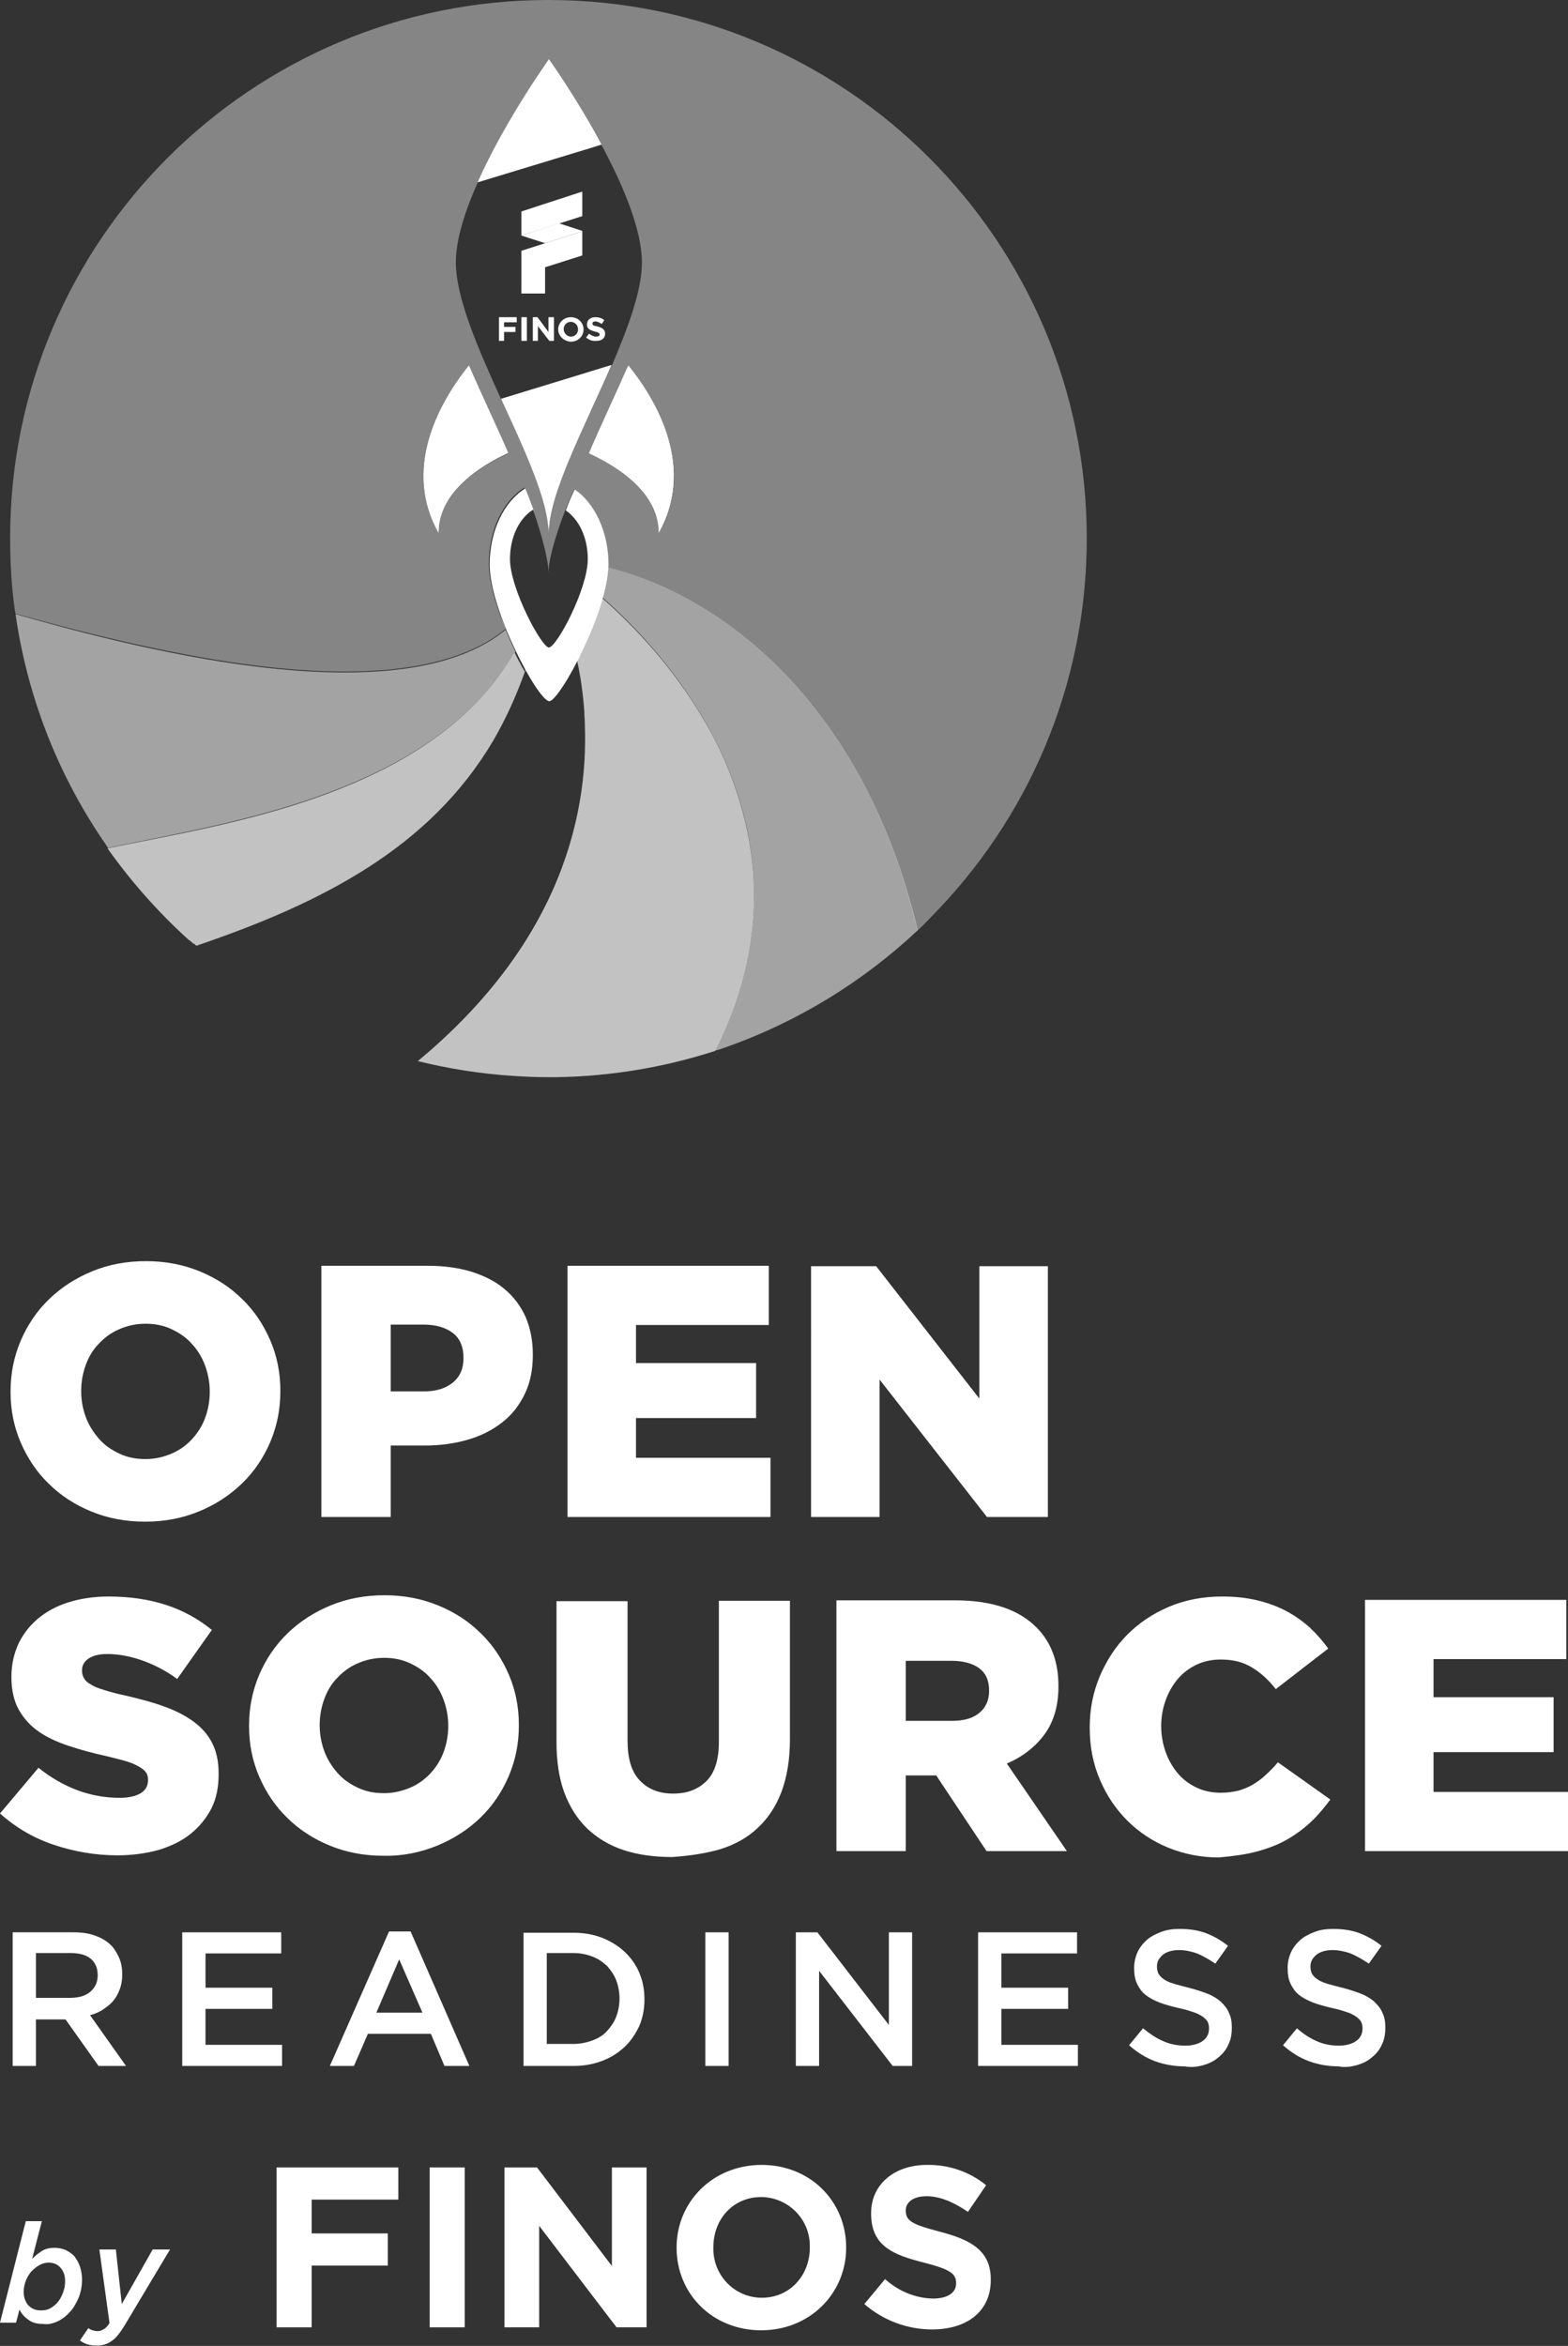 <?xml version="1.0" encoding="utf-8"?>
<!-- Generator: Adobe Illustrator 25.4.1, SVG Export Plug-In . SVG Version: 6.00 Build 0)  -->
<svg version="1.1" id="Layer_1" xmlns="http://www.w3.org/2000/svg" xmlns:xlink="http://www.w3.org/1999/xlink" x="0px" y="0px"
	 viewBox="0 0 370.8 554.7" style="enable-background:new 0 0 370.8 554.7;" xml:space="preserve">
<rect x="0" y="0" width="370.8" height="554.7" fill="#333333" stroke="none"/>
<style type="text/css">
	.st0{opacity:0.7;fill:#FFFFFF;}
	.st1{fill:#FFFFFF;}
	.st2{opacity:0.55;fill:#FFFFFF;}
	.st3{opacity:0.4;fill:#FFFFFF;}
</style>
<g>
	<path class="st0" d="M46.4,223.6L46.4,223.6L46.4,223.6L46.4,223.6c-0.2-0.2-0.4-0.4-0.6-0.5c0.1,0.1,0.2,0.2,0.3,0.3
		c-0.1-0.1-0.2-0.2-0.4-0.3c-0.1-0.1-0.7-0.6-0.8-0.7c0,0,0,0,0,0l0,0l0,0c-0.2-0.1-0.3-0.3-0.5-0.4c0.1,0.1,0.3,0.2,0.4,0.4
		c-7.2-6.5-13.7-13.8-19.3-21.7c0,0,0,0,0,0c0,0,0,0-0.1-0.1c0,0,0,0,0,0c23.8-5,63.5-10.5,86.8-34l0,0l0,0
		c3.6-3.6,6.8-7.7,9.5-12.3l0,0c0.6,1.3,1.3,2.5,1.9,3.7l-0.1-0.3c0.1,0.3,0.3,0.5,0.4,0.8l0,0l0,0l0,0c0,0,0,0,0,0
		c0,0.1,0.1,0.1,0.1,0.2c0,0,0,0,0,0c0,0.1,0.1,0.1,0.1,0.2c-2.1,5.9-4.6,11.3-7.5,16.3l0,0l0,0c-15,25.3-40.4,38.3-70.1,48.4
		L46.4,223.6 M46.2,223.4C46.2,223.4,46.2,223.4,46.2,223.4l0.2,0.2l0,0l0,0L46.2,223.4L46.2,223.4L46.2,223.4
		c-0.1-0.1-0.2-0.2-0.3-0.3C46,223.2,46.1,223.3,46.2,223.4 M46.2,223.4L46.2,223.4L46.2,223.4 M45.4,222.7L45.4,222.7L45.4,222.7
		L45.4,222.7 M45,222.4L45,222.4L45,222.4 M44.5,221.9C44.5,221.9,44.5,221.9,44.5,221.9L44.5,221.9
		C44.5,221.9,44.5,221.9,44.5,221.9"/>
	<path class="st0" d="M129.7,254.7c-2.8,0-5.5-0.1-8.3-0.3l-0.1,0c-7.7-0.5-15.2-1.7-22.5-3.5c34.5-28.6,40.9-59.7,39.4-82.3
		c-0.3-4.5-0.9-8.6-1.7-12.3c0.2-0.4,0.4-0.8,0.6-1.3l0,0l0.1-0.2l0,0.1c2.1-4.2,4-9,5.3-13.4c7.3,6.4,16.5,16.1,23.7,28.3l0,0l0,0
		c2.7,4.5,5.1,9.4,7,14.6c3.3,8.9,5.4,18.7,5.1,29.3c-0.3,10.9-3,22.5-9.2,34.8c-11.8,3.8-24.4,6-37.5,6.2c-0.4,0-0.7,0-1.1,0h0h0h0
		h0h0h0h0h0h0h0h0h0h0h0h0h0h0h0h0h0h0h0h0h0h0h0L129.7,254.7L129.7,254.7L129.7,254.7"/>
	<polyline class="st1" points="137.7,45.3 137.7,51.1 123.3,55.7 123.3,50 137.7,45.3 137.7,45.3 	"/>
	<polyline class="st1" points="123.3,59.3 123.3,69.4 128.9,69.4 128.9,63.2 137.7,60.4 137.7,54.7 123.3,59.3 	"/>
	<polygon class="st1" points="118,75 122.2,75 122.2,76.2 119.2,76.2 119.2,77.3 121.9,77.3 121.9,78.5 119.2,78.5 119.2,80.6 
		118,80.6 118,75 	"/>
	<polygon class="st1" points="123.3,75 124.6,75 124.6,80.6 123.3,80.6 123.3,75 	"/>
	<polygon class="st1" points="126,75 127.1,75 129.7,78.5 129.7,75 131,75 131,80.6 129.9,80.6 127.2,77.1 127.2,80.6 126,80.6 
		126,75 	"/>
	<path class="st1" d="M138.6,79.8l0.7-0.9c0.5,0.4,1.1,0.7,1.7,0.7c0.5,0,0.8-0.2,0.8-0.5v0c0-0.3-0.2-0.5-1.1-0.7
		c-1.1-0.3-1.9-0.6-1.9-1.7v0c0-1,0.8-1.7,2-1.7c0.8,0,1.5,0.2,2.1,0.7l-0.6,0.9c-0.5-0.3-1-0.6-1.5-0.6c-0.5,0-0.7,0.2-0.7,0.5v0
		c0,0.4,0.2,0.5,1.2,0.7c1.1,0.3,1.8,0.7,1.8,1.7v0c0,1.1-0.8,1.7-2.1,1.7C140.1,80.7,139.3,80.4,138.6,79.8L138.6,79.8z"/>
	<path class="st1" d="M132,77.9L132,77.9c0-1.6,1.3-2.9,3-2.9c1.7,0,3,1.3,3,2.9v0c0,1.6-1.3,2.9-3,2.9
		C133.3,80.7,132,79.4,132,77.9L132,77.9z M136.7,77.9L136.7,77.9c0-1-0.7-1.7-1.6-1.8l-0.1,0c-1,0-1.7,0.8-1.7,1.7v0
		c0,0.9,0.7,1.7,1.6,1.8l0.1,0C136,79.6,136.7,78.8,136.7,77.9L136.7,77.9z"/>
	<polyline class="st1" points="128.9,57.5 123.3,55.7 123.3,55.7 123.3,55.7 123.3,55.7 132.2,52.8 137.7,54.6 137.7,54.6 
		137.7,54.6 137.7,54.7 128.9,57.5 	"/>
	<path class="st2" d="M169.1,248.4C169.1,248.4,169.1,248.4,169.1,248.4c6.2-12.3,8.9-23.9,9.2-34.8c0.3-10.6-1.7-20.4-5.1-29.3
		c-1.9-5.2-4.3-10-7-14.6l0,0l0,0c-7.2-12.2-16.3-21.9-23.6-28.3c0.7-2.6,1.2-5.1,1.3-7.2c26.4,6.6,60.2,31.6,73.1,85.6l0,0l0,0.2
		c-12.9,12.1-28.3,21.6-45.3,27.6c-0.8,0.3-1.6,0.6-2.5,0.8C169.2,248.4,169.1,248.4,169.1,248.4"/>
	<path class="st1" d="M178.3,213.6c0.3-10.6-1.7-20.4-5.1-29.3C176.6,193.3,178.6,203.1,178.3,213.6 M166.2,169.8L166.2,169.8
		L166.2,169.8L166.2,169.8L166.2,169.8"/>
	<path class="st1" d="M143.9,134.3c-0.1,2.1-0.6,4.6-1.3,7.2l0,0C143.3,138.9,143.8,136.4,143.9,134.3"/>
	<path class="st2" d="M25.6,200.5c0,0-0.2-0.1-0.3-0.4c-11-15.8-18.5-34.1-21.5-54c0-0.3-0.1-0.5-0.1-0.8c0,0,0-0.1,0-0.1
		C31,153.1,58.8,159,81.4,159h0.2l0,0c15.9,0,29.2-2.9,38-10.1c0.7,1.8,1.5,3.6,2.3,5.2l0,0l0,0l0,0l0,0c-2.7,4.6-5.9,8.7-9.5,12.3
		l0,0l0,0C89.1,189.9,49.3,195.4,25.6,200.5L25.6,200.5L25.6,200.5C25.6,200.5,25.6,200.5,25.6,200.5
		C25.6,200.5,25.6,200.5,25.6,200.5"/>
	<path class="st1" d="M25.6,200.5C25.6,200.5,25.6,200.5,25.6,200.5C25.6,200.5,25.6,200.5,25.6,200.5
		C25.6,200.5,25.7,200.5,25.6,200.5 M112.4,166.5L112.4,166.5L112.4,166.5L112.4,166.5L112.4,166.5 M121.9,154.2L121.9,154.2
		L121.9,154.2L121.9,154.2"/>
	<path class="st1" d="M137.2,155l-0.1,0.1L137.2,155L137.2,155L137.2,155L137.2,155 M137.2,155L137.2,155L137.2,155"/>
	<polyline class="st1" points="137.1,155.1 137.1,155.1 137.1,155.1 137.1,155.1 	"/>
	<path class="st1" d="M137.1,155.1c-0.2,0.4-0.4,0.7-0.6,1.1C136.8,155.9,137,155.5,137.1,155.1"/>
	<path class="st1" d="M137.1,155.1c-0.2,0.4-0.4,0.7-0.5,1l0,0C136.8,155.9,136.9,155.5,137.1,155.1L137.1,155.1"/>
	<path class="st1" d="M124.3,158.8L124.3,158.8L124.3,158.8L124.3,158.8 M124.1,158.4L124.1,158.4L124.1,158.4L124.1,158.4z"/>
	<path class="st1" d="M124.3,158.8L124.3,158.8L124.3,158.8z M124.3,158.8L124.3,158.8L124.3,158.8L124.3,158.8"/>
	<path class="st1" d="M99,250.8L99,250.8L99,250.8 M99,250.8L99,250.8L99,250.8 M99.1,250.7L99.1,250.7L99.1,250.7 M138.2,168.6
		c1.5,22.6-4.8,53.6-39.2,82.2c34.1-28.4,40.6-59.2,39.2-81.7C138.3,168.8,138.2,168.7,138.2,168.6"/>
	<path class="st1" d="M137.3,154.8l-0.1,0.2l0,0l0,0L137.3,154.8 M142.6,141.5L142.6,141.5L142.6,141.5L142.6,141.5"/>
	<path class="st1" d="M140.3,148.1c-0.8,2-1.6,3.9-2.5,5.7c-0.2,0.3-0.3,0.7-0.5,1C138.4,152.7,139.4,150.4,140.3,148.1"/>
	<path class="st1" d="M124.2,158.5c0.1,0.1,0.1,0.2,0.2,0.3l0,0C124.3,158.7,124.2,158.6,124.2,158.5"/>
	<path class="st1" d="M124.1,158.4c0.1,0.1,0.2,0.3,0.2,0.4l0,0c-0.1-0.1-0.1-0.2-0.2-0.3L124.1,158.4"/>
	<path class="st1" d="M142.2,34.1c-5.9-11-12.4-20.1-12.4-20.1s-10.3,14.4-16.8,29L142.2,34.1 M118.5,94.3
		c5.6,12.2,11.2,24.1,11.2,31.7c0-9.2,8.4-24.9,14.8-39.6L118.5,94.3"/>
	<path class="st1" d="M139.3,107.1c6.5,3,16.5,9.2,16.5,18.8c9.3-16.6-2.1-33.2-7.2-39.5C145.5,93.4,142.1,100.6,139.3,107.1"/>
	<path class="st1" d="M120.2,107.1c-6.5,3-16.5,9.2-16.5,18.8c-9.3-16.6,2.1-33.2,7.2-39.5C113.9,93.4,117.4,100.6,120.2,107.1"/>
	<path class="st1" d="M143.9,133.5c0-7.8-3.3-14.6-8-17.8c-0.6,1.3-1.4,3-2.1,5c3.1,2.1,5.2,6.4,5.2,11.5c0,7.1-7.4,20.9-9.2,20.9
		c-1.7,0-9.2-13.9-9.2-20.9c0-5.2,2.2-9.7,5.5-11.7c0.1,0.1,0.1,0.2,0.2,0.4c-0.8-2.1-1.5-4.1-2.1-5.4c-5,3.1-8.4,10-8.4,18
		c0,10.9,11.5,32.3,14.1,32.3C132.4,165.7,143.9,144.4,143.9,133.5"/>
	<path class="st3" d="M217,220l-0.1-0.2l0,0c-12.8-54-46.7-79-73.1-85.6c0,0,0,0,0-0.1c0-0.2,0-0.5,0-0.7l0,0l0,0l0,0
		c0-5-1.3-9.5-3.5-13c-1.3-2-2.8-3.6-4.5-4.8c0,0,0,0,0,0.1c-2.3,4.6-6.1,15.3-6.1,19.7c0-3.2-1.8-9.6-3.6-14.7c0,0,0,0,0,0l0,0l0,0
		c-0.8-2.1-1.5-4.1-2.1-5.4l0,0c0,0,0,0,0,0c-5,3.1-8.4,10-8.4,18c0,3.2,1,7.4,2.5,11.6c0.4,1.3,0.9,2.6,1.5,3.8
		c-8.8,7.2-22.1,10.1-38,10.1l0,0h-0.2c-22.6,0-50.4-6-77.7-13.7c0,0,0,0,0,0c0,0,0,0,0,0c0,0,0,0.1,0,0.1c0,0,0,0,0,0
		c0,0-0.1-0.3-0.2-1c-0.8-5.6-1.1-11.3-1.1-17.1C2.4,57,59.4,0,129.7,0c70.3,0,127.3,57,127.3,127.3c0,35-14.1,66.6-36.9,89.6
		C219.1,218,218.1,219,217,220 M148.6,86.5c-3,6.9-6.4,14-9.2,20.6c6.5,3,16.5,9.2,16.5,18.8C165.1,109.4,153.7,92.8,148.6,86.5
		 M110.9,86.5c-5.2,6.2-16.5,22.8-7.2,39.5c0-9.7,10-15.8,16.5-18.8C117.4,100.6,113.9,93.4,110.9,86.5 M144.6,86.4l-26,8
		c5.6,12.2,11.2,24.1,11.2,31.7C129.8,116.8,138.2,101.1,144.6,86.4 M113,43.1L113,43.1c-3,6.7-5.2,13.5-5.2,18.9
		c0,8.5,5.3,20.5,10.7,32.4l26.2-8c3.9-9.1,7.1-17.8,7.1-24.3c0-7.9-4.6-18.6-9.6-27.9l-2.3,0.7l2.2-0.7
		c-5.9-11-12.4-20.1-12.4-20.1S119.5,28.5,113,43.1"/>
	<path class="st1" d="M81.6,159L81.6,159L81.6,159L81.6,159 M3.7,145.4c0,0,0-0.1,0-0.1c0,0,0,0,0,0C3.7,145.3,3.7,145.4,3.7,145.4"
		/>
	<path class="st1" d="M129.8,126c0-7.5-5.7-19.5-11.2-31.7l26-8C138.2,101.1,129.8,116.8,129.8,126 M113,43.1
		c6.5-14.6,16.8-29,16.8-29s6.5,9,12.4,20.1l-2.2,0.7L113,43.1"/>
	<path class="st1" d="M155.8,126c0-9.7-10-15.8-16.5-18.8c2.8-6.6,6.2-13.7,9.2-20.6C153.7,92.8,165.1,109.4,155.8,126"/>
	<path class="st1" d="M103.7,126c-9.3-16.6,2.1-33.2,7.2-39.5c3,6.9,6.4,14,9.2,20.6C113.6,110.1,103.7,116.3,103.7,126"/>
	<path class="st1" d="M119.6,148.9c-0.5-1.3-1-2.6-1.5-3.8C118.6,146.4,119,147.6,119.6,148.9C119.6,148.9,119.6,148.9,119.6,148.9
		 M143.9,134.3L143.9,134.3C143.9,134.3,143.9,134.2,143.9,134.3C143.9,134.2,143.9,134.3,143.9,134.3 M126.2,120.9
		C126.2,120.9,126.2,120.8,126.2,120.9c-0.8-2.1-1.5-4.1-2.1-5.4l0,0C124.7,116.8,125.4,118.7,126.2,120.9 M140.4,120.5
		c-1.3-2-2.8-3.6-4.5-4.8c0,0,0,0,0,0.1c0,0,0,0,0-0.1C137.6,116.9,139.1,118.5,140.4,120.5"/>
	<path class="st1" d="M8.5,472.5v-10.7h8.1c2.1,0,3.7,0.4,4.8,1.3c1.1,0.9,1.7,2.2,1.7,3.9v0.1c0,1.6-0.6,2.9-1.8,3.9
		c-1.2,1-2.8,1.4-4.8,1.4H8.5L8.5,472.5z M3,488.5h5.5v-11h6.9h0.1l7.8,11h6.5l-8.5-12c1.1-0.3,2.1-0.7,3-1.3c0.9-0.6,1.7-1.2,2.4-2
		c0.7-0.8,1.2-1.7,1.6-2.8c0.4-1,0.6-2.2,0.6-3.5v-0.1c0-1.4-0.2-2.6-0.7-3.8c-0.5-1.1-1.1-2.2-1.9-3c-1-1-2.3-1.8-3.8-2.3
		c-1.5-0.6-3.3-0.8-5.3-0.8H3V488.5L3,488.5z M43.1,488.5h23.6v-5H48.6V475h15.8v-5H48.6v-8.1h17.9v-5H43.1V488.5L43.1,488.5z
		 M89,475.9l5.4-12.6l5.5,12.6H89L89,475.9z M78,488.5h5.7l3.3-7.6h14.9l3.2,7.6h5.9l-13.9-31.8h-5.1L78,488.5L78,488.5z
		 M129.3,483.4v-21.6h6.2c1.7,0,3.2,0.3,4.5,0.8c1.4,0.5,2.5,1.3,3.5,2.2c0.9,1,1.7,2.1,2.2,3.4c0.5,1.3,0.8,2.8,0.8,4.3v0.1
		c0,1.5-0.3,3-0.8,4.3c-0.5,1.3-1.3,2.4-2.2,3.4c-0.9,1-2.1,1.7-3.5,2.2c-1.4,0.5-2.9,0.8-4.5,0.8H129.3L129.3,483.4z M123.8,488.5
		h11.8c2.5,0,4.7-0.4,6.8-1.2c2.1-0.8,3.8-1.9,5.3-3.3s2.6-3.1,3.5-5c0.8-1.9,1.2-4,1.2-6.2v-0.1c0-2.2-0.4-4.3-1.2-6.2
		c-0.8-1.9-2-3.6-3.5-5c-1.5-1.4-3.3-2.5-5.3-3.3c-2.1-0.8-4.3-1.2-6.8-1.2h-11.8V488.5L123.8,488.5z M166.8,488.5h5.5v-31.6h-5.5
		V488.5L166.8,488.5z M188.2,488.5h5.5V466l17.4,22.5h4.6v-31.6h-5.5v21.9l-16.9-21.9h-5.1V488.5L188.2,488.5z M231.3,488.5h23.6v-5
		h-18.1V475h15.8v-5h-15.8v-8.1h17.9v-5h-23.4V488.5L231.3,488.5z M284.6,488.3c1.4-0.4,2.6-1,3.6-1.9c1-0.8,1.8-1.8,2.3-3
		c0.6-1.2,0.8-2.5,0.8-4v-0.1c0-1.3-0.2-2.4-0.7-3.4c-0.4-1-1.1-1.8-1.9-2.6c-0.8-0.7-1.9-1.4-3.2-1.9c-1.3-0.5-2.8-1-4.4-1.4
		c-1.5-0.4-2.8-0.7-3.7-1c-1-0.3-1.8-0.7-2.3-1.1c-0.6-0.4-0.9-0.8-1.2-1.3c-0.2-0.5-0.3-1-0.3-1.6v-0.1c0-1.1,0.5-1.9,1.4-2.7
		c0.9-0.7,2.2-1.1,3.8-1.1c1.4,0,2.9,0.3,4.3,0.8c1.4,0.6,2.8,1.4,4.3,2.4l3-4.2c-1.6-1.3-3.4-2.3-5.2-3c-1.9-0.7-3.9-1-6.3-1
		c-1.6,0-3,0.2-4.3,0.7c-1.3,0.5-2.5,1.1-3.4,1.9c-0.9,0.8-1.7,1.8-2.2,2.9c-0.5,1.1-0.8,2.4-0.8,3.7v0.1c0,1.4,0.2,2.7,0.7,3.7
		c0.5,1,1.1,1.9,2,2.6c0.9,0.7,2,1.3,3.3,1.8c1.3,0.5,2.8,0.9,4.5,1.3c1.5,0.3,2.7,0.7,3.6,1c0.9,0.3,1.6,0.7,2.2,1.1
		c0.5,0.4,0.9,0.8,1.1,1.2c0.2,0.4,0.3,0.9,0.3,1.5v0.1c0,1.2-0.5,2.2-1.5,2.9c-1,0.7-2.4,1.1-4.1,1.1c-2,0-3.8-0.4-5.3-1.1
		c-1.6-0.7-3.1-1.7-4.7-3l-3.3,4c1.9,1.7,4,3,6.2,3.8c2.2,0.8,4.6,1.2,7,1.2C281.7,488.9,283.2,488.7,284.6,488.3L284.6,488.3z
		 M320.9,488.3c1.4-0.4,2.6-1,3.6-1.9c1-0.8,1.8-1.8,2.3-3c0.6-1.2,0.8-2.5,0.8-4v-0.1c0-1.3-0.2-2.4-0.7-3.4
		c-0.4-1-1.1-1.8-1.9-2.6c-0.8-0.7-1.9-1.4-3.2-1.9c-1.3-0.5-2.8-1-4.4-1.4c-1.5-0.4-2.8-0.7-3.7-1c-1-0.3-1.8-0.7-2.3-1.1
		c-0.6-0.4-0.9-0.8-1.2-1.3c-0.2-0.5-0.3-1-0.3-1.6v-0.1c0-1.1,0.5-1.9,1.4-2.7c0.9-0.7,2.2-1.1,3.8-1.1c1.4,0,2.9,0.3,4.3,0.8
		c1.4,0.6,2.8,1.4,4.3,2.4l3-4.2c-1.6-1.3-3.4-2.3-5.2-3c-1.9-0.7-3.9-1-6.3-1c-1.6,0-3,0.2-4.3,0.7c-1.3,0.5-2.5,1.1-3.4,1.9
		c-0.9,0.8-1.7,1.8-2.2,2.9c-0.5,1.1-0.8,2.4-0.8,3.7v0.1c0,1.4,0.2,2.7,0.7,3.7c0.5,1,1.1,1.9,2,2.6c0.9,0.7,2,1.3,3.3,1.8
		c1.3,0.5,2.8,0.9,4.5,1.3c1.5,0.3,2.7,0.7,3.6,1c0.9,0.3,1.6,0.7,2.2,1.1c0.5,0.4,0.9,0.8,1.1,1.2c0.2,0.4,0.3,0.9,0.3,1.5v0.1
		c0,1.2-0.5,2.2-1.5,2.9c-1,0.7-2.4,1.1-4.1,1.1c-2,0-3.8-0.4-5.3-1.1c-1.6-0.7-3.1-1.7-4.6-3l-3.3,4c1.9,1.7,4,3,6.2,3.8
		c2.2,0.8,4.6,1.2,7,1.2C318,488.9,319.5,488.7,320.9,488.3L320.9,488.3z"/>
	<path class="st1" d="M37.6,437.4c2.9-0.9,5.4-2.1,7.5-3.8c2.1-1.7,3.7-3.7,4.9-6c1.2-2.4,1.7-5.1,1.7-8.1v-0.2
		c0-2.8-0.5-5.1-1.5-7.1c-1-2-2.5-3.7-4.4-5.1c-1.9-1.4-4.2-2.6-7-3.6c-2.7-1-5.8-1.8-9.2-2.6c-2-0.4-3.7-0.9-5-1.3
		c-1.3-0.4-2.4-0.8-3.1-1.3c-0.8-0.4-1.3-0.9-1.6-1.4c-0.3-0.5-0.5-1.1-0.5-1.8v-0.2c0-1.1,0.5-2,1.5-2.7c1-0.7,2.5-1.1,4.4-1.1
		c2.7,0,5.4,0.5,8.3,1.5c2.8,1,5.6,2.4,8.3,4.4l8.2-11.6c-3.2-2.6-6.8-4.6-10.8-5.9c-4-1.3-8.5-2-13.6-2c-3.6,0-6.7,0.5-9.6,1.4
		c-2.8,0.9-5.2,2.2-7.2,3.9c-2,1.7-3.5,3.7-4.6,6c-1,2.3-1.6,4.8-1.6,7.6v0.2c0,3,0.6,5.6,1.7,7.6c1.2,2.1,2.7,3.8,4.7,5.2
		c2,1.4,4.4,2.5,7.1,3.4c2.7,0.9,5.6,1.7,8.8,2.4c2,0.5,3.7,0.9,5,1.3c1.3,0.4,2.3,0.9,3,1.3c0.8,0.5,1.3,0.9,1.6,1.4
		c0.3,0.5,0.4,1,0.4,1.6v0.2c0,1.3-0.6,2.3-1.7,3c-1.2,0.7-2.8,1.1-5,1.1c-6.9,0-13.3-2.4-19.2-7.1L0,428.8
		c3.7,3.3,7.9,5.8,12.7,7.4c4.8,1.6,9.8,2.5,15.1,2.5C31.4,438.7,34.7,438.2,37.6,437.4L37.6,437.4z M84.6,422.7
		c-1.9-0.9-3.5-2-4.8-3.5c-1.3-1.5-2.4-3.2-3.1-5.1c-0.7-1.9-1.1-4-1.1-6.1v-0.2c0-2.1,0.4-4.2,1.1-6.1c0.7-1.9,1.7-3.6,3.1-5
		c1.3-1.4,2.9-2.6,4.8-3.4c1.8-0.8,3.9-1.3,6.2-1.3c2.3,0,4.3,0.4,6.2,1.3c1.9,0.9,3.5,2,4.8,3.5c1.4,1.5,2.4,3.2,3.1,5.1
		c0.7,1.9,1.1,4,1.1,6.1v0.2c0,2.1-0.4,4.2-1.1,6.1c-0.7,1.9-1.8,3.6-3.1,5c-1.3,1.4-2.9,2.6-4.8,3.4c-1.9,0.8-3.9,1.3-6.2,1.3
		C88.5,424,86.5,423.6,84.6,422.7L84.6,422.7z M103.4,436.4c3.9-1.6,7.3-3.8,10.2-6.6c2.9-2.8,5.1-6.1,6.7-9.8
		c1.6-3.8,2.4-7.7,2.4-12v-0.2c0-4.2-0.8-8.2-2.4-11.9c-1.6-3.7-3.8-7-6.6-9.7c-2.8-2.8-6.2-5-10.1-6.6c-3.9-1.6-8.1-2.4-12.7-2.4
		c-4.6,0-8.8,0.8-12.7,2.4c-3.9,1.6-7.3,3.8-10.2,6.6c-2.9,2.8-5.1,6.1-6.7,9.8c-1.6,3.8-2.4,7.7-2.4,12v0.2c0,4.2,0.8,8.2,2.4,11.9
		c1.6,3.7,3.8,7,6.6,9.7c2.8,2.8,6.2,5,10.1,6.6c3.9,1.6,8.1,2.4,12.7,2.4C95.2,438.9,99.5,438,103.4,436.4L103.4,436.4z
		 M170.5,437.2c3.4-1.1,6.3-2.7,8.7-5c2.4-2.2,4.3-5.1,5.6-8.5c1.3-3.5,2-7.6,2-12.4v-32.8h-16.8v33.4c0,4.2-1,7.3-2.9,9.2
		c-2,2-4.6,3-7.9,3c-3.3,0-5.9-1-7.9-3.1c-2-2.1-2.9-5.2-2.9-9.5v-32.9h-16.8v33.3c0,4.6,0.6,8.6,1.9,12.1c1.3,3.4,3.1,6.2,5.5,8.5
		c2.4,2.2,5.2,3.9,8.6,5c3.4,1.1,7.2,1.6,11.4,1.6C163.3,438.8,167.1,438.2,170.5,437.2L170.5,437.2z M214.2,406.9v-14.2h10.8
		c2.8,0,4.9,0.6,6.5,1.7c1.6,1.2,2.4,2.9,2.4,5.3v0.2c0,2.1-0.8,3.9-2.3,5.1c-1.5,1.3-3.7,1.9-6.5,1.9H214.2L214.2,406.9z
		 M197.8,437.7h16.4v-17.9h7h0.2l11.9,17.9h19L238.1,417c3.7-1.6,6.7-3.9,8.9-6.9c2.2-3,3.3-6.8,3.3-11.3v-0.2
		c0-5.8-1.8-10.4-5.2-13.8c-2-2-4.5-3.6-7.7-4.7c-3.2-1.1-7-1.7-11.6-1.7h-28V437.7L197.8,437.7z M297.2,437.8
		c2.6-0.7,5-1.6,7.1-2.8c2.1-1.2,4-2.6,5.7-4.2c1.7-1.6,3.2-3.4,4.6-5.3l-12.4-8.8c-0.9,1.1-1.8,2-2.8,2.9c-0.9,0.9-1.9,1.6-3,2.3
		c-1,0.6-2.2,1.1-3.5,1.5c-1.3,0.3-2.7,0.5-4.2,0.5c-2.1,0-4-0.4-5.7-1.2c-1.7-0.8-3.2-1.9-4.4-3.3c-1.2-1.4-2.2-3.1-2.9-5
		c-0.7-1.9-1.1-4-1.1-6.2v-0.2c0-2.1,0.4-4.2,1.1-6.1c0.7-1.9,1.7-3.6,2.9-5c1.2-1.4,2.7-2.5,4.4-3.3c1.7-0.8,3.6-1.2,5.7-1.2
		c2.9,0,5.3,0.6,7.4,1.9c2,1.2,3.9,2.9,5.6,5.1l12.4-9.6c-1.3-1.8-2.8-3.5-4.4-5c-1.7-1.5-3.5-2.8-5.6-3.9c-2.1-1.1-4.3-1.9-6.8-2.5
		c-2.5-0.6-5.2-0.9-8.3-0.9c-4.5,0-8.7,0.8-12.5,2.4c-3.8,1.6-7.1,3.8-9.9,6.6c-2.8,2.8-4.9,6.1-6.5,9.8c-1.6,3.8-2.4,7.8-2.4,12.1
		v0.2c0,4.4,0.8,8.5,2.4,12.2c1.6,3.8,3.8,7,6.5,9.7c2.7,2.7,6,4.9,9.7,6.4c3.7,1.5,7.7,2.3,11.9,2.3
		C291.6,438.9,294.6,438.5,297.2,437.8L297.2,437.8z M322.8,437.7h48v-14H339v-9.4h28.4v-13H339v-9h31.4v-14h-47.6V437.7
		L322.8,437.7z"/>
	<path class="st1" d="M28.2,343.7c-1.9-0.9-3.5-2-4.8-3.5c-1.3-1.5-2.4-3.2-3.1-5.1c-0.7-1.9-1.1-3.9-1.1-6.1v-0.2
		c0-2.1,0.4-4.2,1.1-6.1c0.7-1.9,1.7-3.6,3.1-5c1.3-1.4,2.9-2.6,4.8-3.4c1.8-0.8,3.9-1.3,6.2-1.3c2.3,0,4.3,0.4,6.2,1.3
		c1.9,0.9,3.5,2,4.8,3.5c1.4,1.5,2.4,3.2,3.1,5.1c0.7,1.9,1.1,4,1.1,6.1v0.2c0,2.1-0.4,4.2-1.1,6.1c-0.7,1.9-1.8,3.6-3.1,5
		c-1.3,1.4-2.9,2.6-4.8,3.4c-1.9,0.8-3.9,1.3-6.2,1.3C32.1,345,30.1,344.6,28.2,343.7L28.2,343.7z M47,357.4
		c3.9-1.6,7.3-3.8,10.2-6.6c2.9-2.8,5.1-6.1,6.7-9.8c1.6-3.8,2.4-7.7,2.4-12v-0.2c0-4.2-0.8-8.2-2.4-11.9c-1.6-3.7-3.8-7-6.6-9.7
		c-2.8-2.8-6.2-5-10.1-6.6c-3.9-1.6-8.1-2.4-12.7-2.4c-4.6,0-8.8,0.8-12.7,2.4c-3.9,1.6-7.3,3.8-10.2,6.6c-2.9,2.8-5.1,6.1-6.7,9.8
		c-1.6,3.8-2.4,7.7-2.4,12v0.2c0,4.2,0.8,8.2,2.4,11.9c1.6,3.7,3.8,7,6.6,9.7c2.8,2.8,6.2,5,10.1,6.6c3.9,1.6,8.1,2.4,12.7,2.4
		C38.9,359.8,43.1,359,47,357.4L47,357.4z M92.4,328.9v-15.7h7.7c3,0,5.3,0.7,7,2c1.7,1.3,2.5,3.3,2.5,5.8v0.2
		c0,2.4-0.8,4.3-2.5,5.7c-1.7,1.4-4,2.1-6.9,2.1H92.4L92.4,328.9z M76,358.7h16.4v-16.9h8.1c3.7,0,7.1-0.5,10.2-1.4
		c3.1-0.9,5.8-2.3,8.1-4.1c2.3-1.8,4-4,5.3-6.7c1.3-2.7,1.9-5.7,1.9-9.2v-0.2c0-3.3-0.6-6.2-1.7-8.8c-1.2-2.6-2.8-4.8-5-6.6
		c-2.1-1.8-4.7-3.1-7.8-4.1c-3-0.9-6.4-1.4-10.2-1.4H76V358.7L76,358.7z M134.2,358.7h48v-14h-31.8v-9.4h28.4v-13h-28.4v-9h31.4v-14
		h-47.6V358.7L134.2,358.7z M191.8,358.7H208v-32.5l25.4,32.5h14.4v-59.3h-16.2v31.3l-24.4-31.3h-15.4V358.7L191.8,358.7z"/>
	<path class="st1" d="M8,546c-0.5-0.2-0.9-0.5-1.3-0.9c-0.4-0.4-0.6-0.9-0.8-1.4c-0.2-0.5-0.3-1.1-0.3-1.8c0-0.9,0.2-1.8,0.5-2.6
		c0.3-0.8,0.8-1.6,1.3-2.2c0.6-0.6,1.2-1.1,1.9-1.5c0.7-0.4,1.5-0.6,2.2-0.6c1.2,0,2.1,0.4,2.8,1.2c0.7,0.8,1.1,1.8,1.1,3.2
		c0,1-0.2,1.9-0.5,2.7c-0.3,0.8-0.7,1.6-1.2,2.2c-0.5,0.6-1.1,1.1-1.8,1.5c-0.7,0.4-1.4,0.5-2.2,0.5C9,546.3,8.5,546.2,8,546L8,546z
		 M13.6,548.9c1.1-0.5,2.1-1.3,2.9-2.2c0.9-0.9,1.5-2.1,2.1-3.4c0.5-1.3,0.8-2.7,0.8-4.3c0-1.1-0.2-2.2-0.5-3.1
		c-0.3-0.9-0.8-1.7-1.3-2.4c-0.6-0.6-1.3-1.1-2.1-1.5c-0.8-0.3-1.6-0.5-2.6-0.5c-1.1,0-2.1,0.2-2.9,0.7c-0.8,0.5-1.6,1.1-2.4,1.9
		l2.3-8.9H6.1l-6.1,24h3.8l0.8-3.1c0.5,1,1.2,1.8,2.1,2.4c0.9,0.7,2,1,3.5,1C11.3,549.7,12.5,549.4,13.6,548.9L13.6,548.9z
		 M26.3,553.6c1.1-0.7,2.1-2,3.2-3.8l10.7-17.9h-4.1l-7.3,12.9l-1.4-12.9h-3.9l2.4,17.4c-0.5,0.8-1,1.3-1.5,1.5
		c-0.4,0.3-0.9,0.4-1.4,0.4c-0.4,0-0.7-0.1-1.1-0.2c-0.4-0.1-0.7-0.3-1-0.5l-2,2.9c0.5,0.4,1.1,0.7,1.7,0.9c0.6,0.2,1.3,0.3,2.1,0.3
		C24.1,554.7,25.3,554.3,26.3,553.6L26.3,553.6z"/>
	<polygon class="st1" points="65.4,512.5 94.2,512.5 94.2,520.1 73.7,520.1 73.7,528.1 91.7,528.1 91.7,535.7 73.7,535.7 
		73.7,550.3 65.4,550.3 65.4,512.5 	"/>
	<polygon class="st1" points="101.6,512.5 109.9,512.5 109.9,550.3 101.6,550.3 101.6,512.5 	"/>
	<polygon class="st1" points="119.3,512.5 127,512.5 144.7,535.8 144.7,512.5 152.9,512.5 152.9,550.3 145.8,550.3 127.5,526.3 
		127.5,550.3 119.3,550.3 119.3,512.5 	"/>
	<path class="st1" d="M160,531.5v-0.1c0-10.7,8.5-19.5,20.1-19.5s20,8.7,20,19.5v0.1c0,10.7-8.5,19.5-20.1,19.5
		C168.4,551,160,542.3,160,531.5L160,531.5z M191.5,531.5v-0.1c0.2-6.3-4.7-11.6-11.1-11.9c-0.1,0-0.3,0-0.4,0
		c-6.7,0-11.3,5.3-11.3,11.8v0.1c-0.2,6.3,4.7,11.7,11.1,11.9c0.1,0,0.3,0,0.4,0C186.8,543.3,191.5,538,191.5,531.5L191.5,531.5z"/>
	<path class="st1" d="M204.4,544.8l4.9-5.9c3.1,2.8,7.1,4.5,11.3,4.6c3.4,0,5.5-1.3,5.5-3.6v-0.1c0-2.1-1.3-3.2-7.6-4.8
		c-7.6-1.9-12.5-4.1-12.5-11.6v-0.1c0-6.8,5.5-11.4,13.2-11.4c5.1-0.1,10.1,1.6,14,4.8l-4.3,6.3c-3.4-2.3-6.6-3.7-9.8-3.7
		c-3.2,0-4.9,1.5-4.9,3.3v0.1c0,2.5,1.6,3.3,8.1,5c7.7,2,12,4.7,12,11.3v0.1c0,7.5-5.7,11.7-13.9,11.7
		C214.6,550.8,208.9,548.7,204.4,544.8L204.4,544.8z"/>
</g>
</svg>
